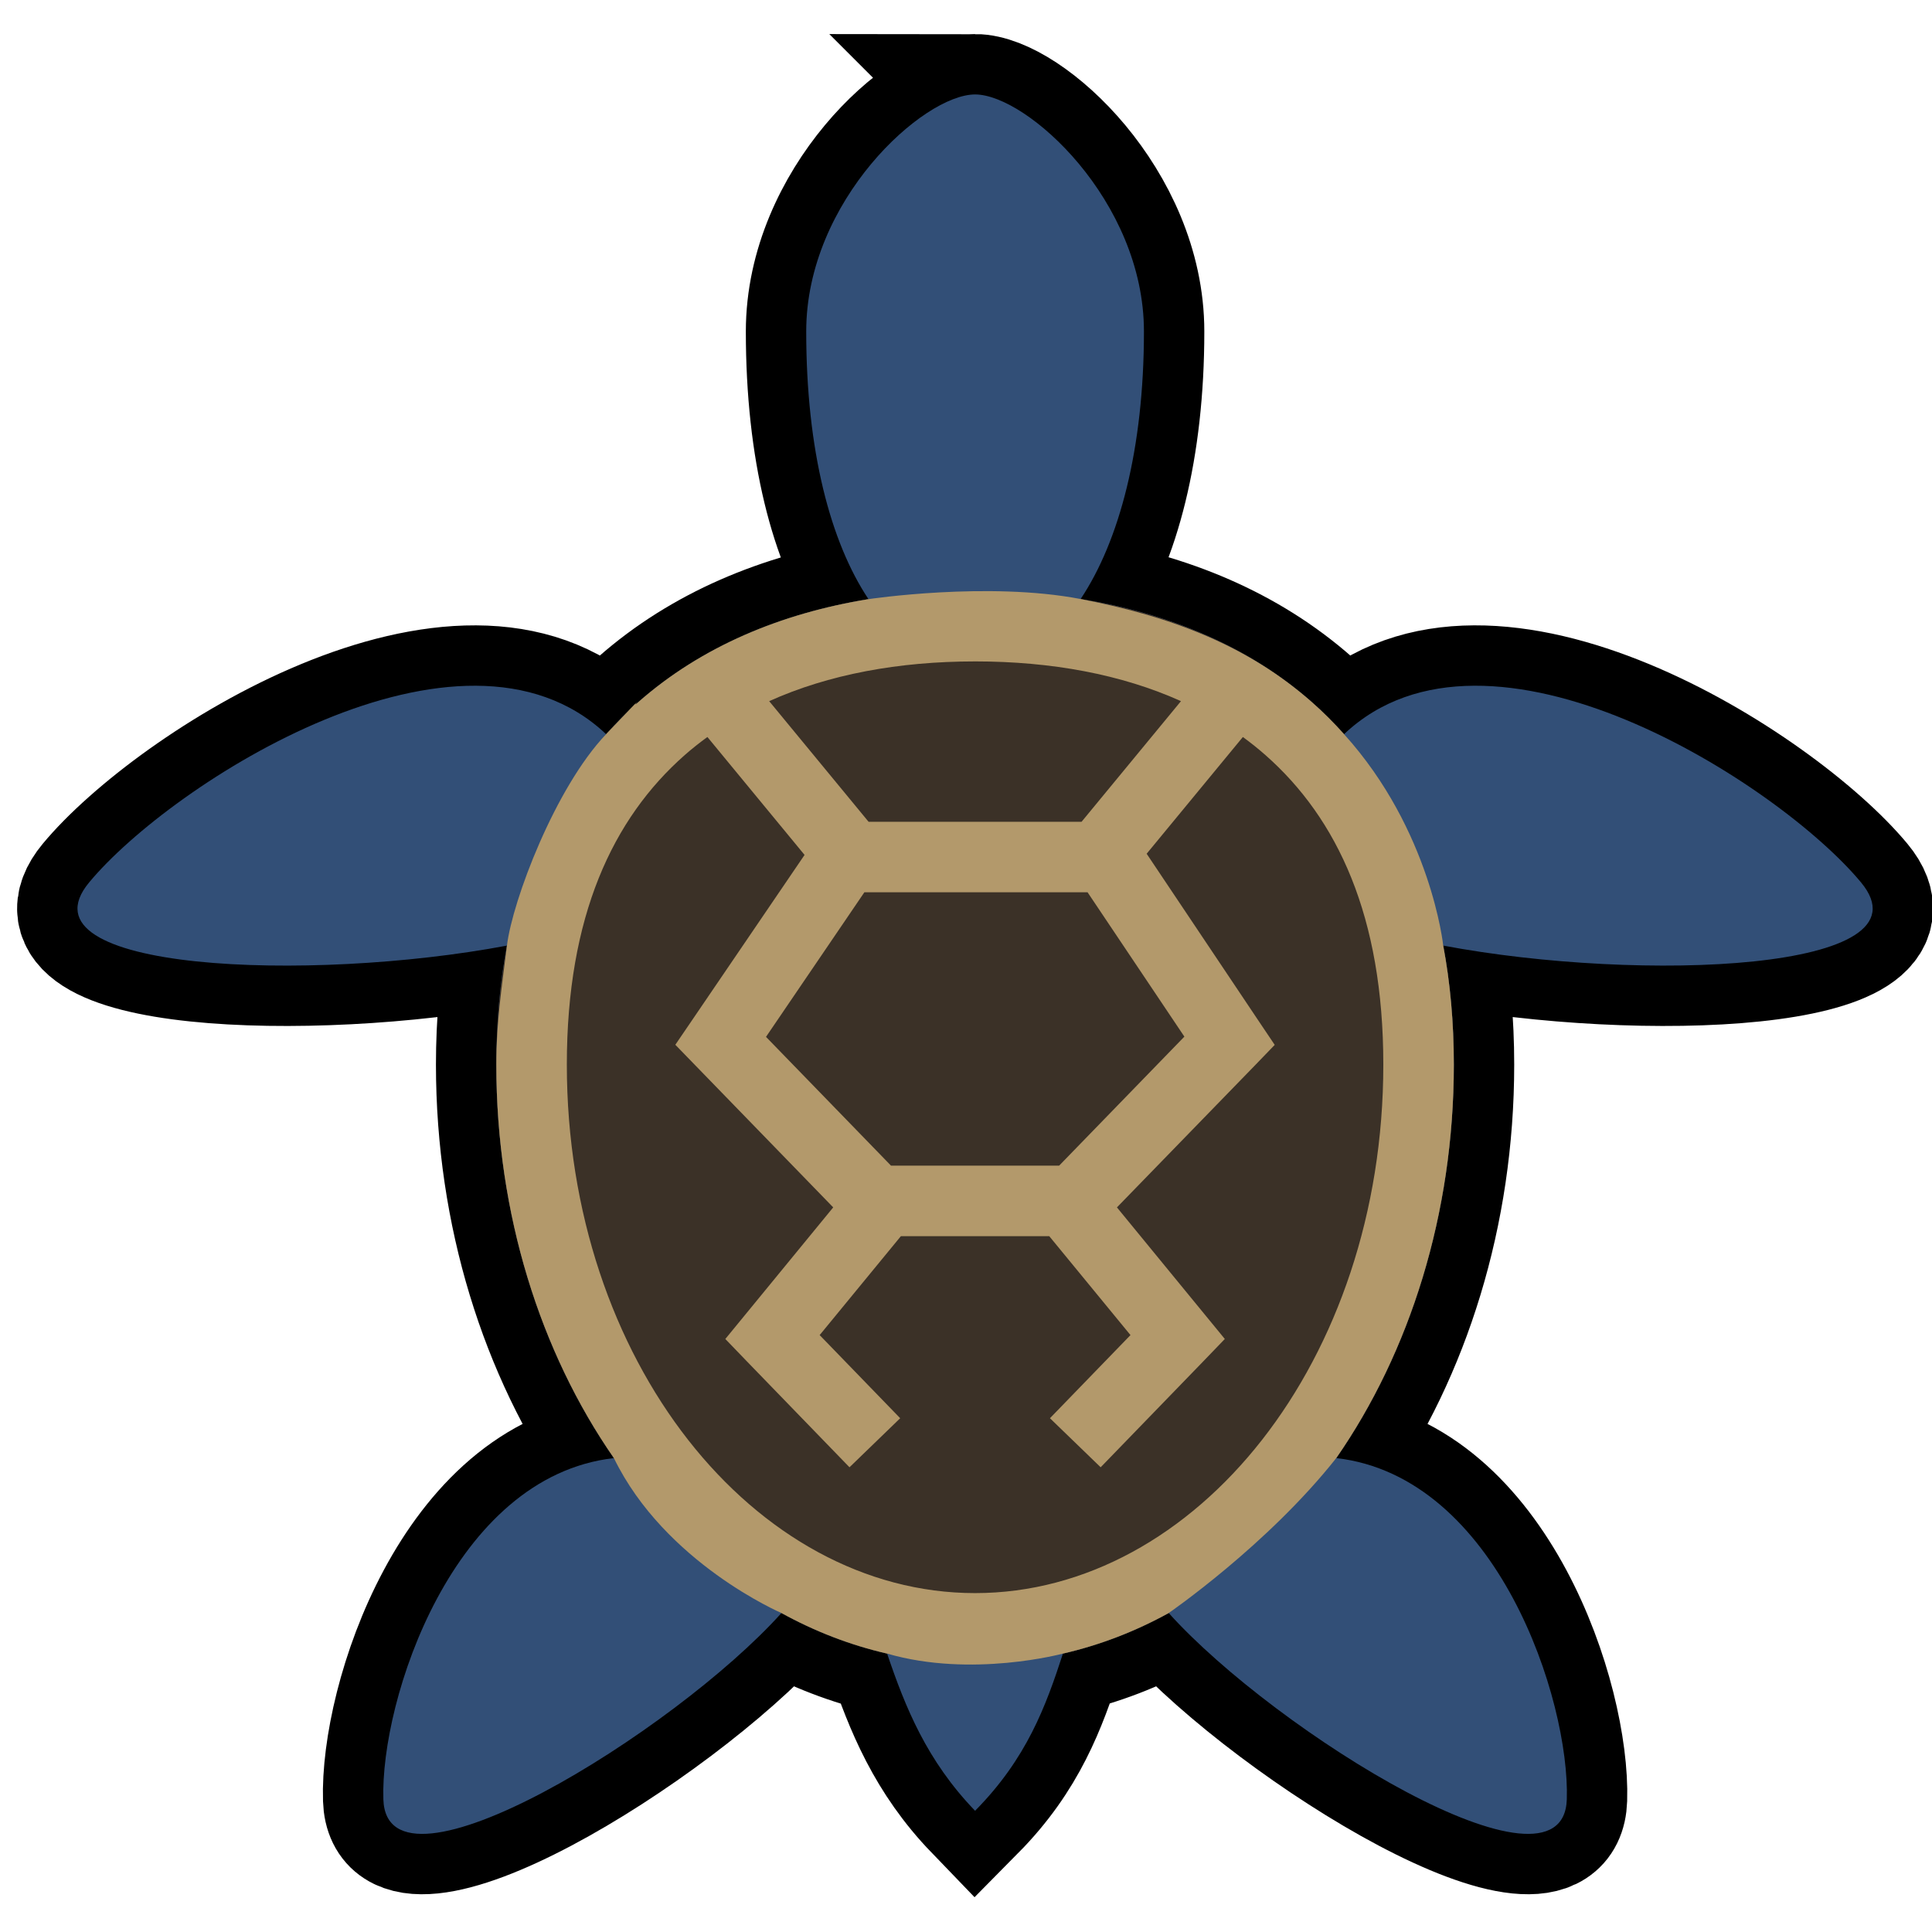 <?xml version="1.0" encoding="UTF-8" standalone="no"?>
<svg
   xmlns:dc="http://purl.org/dc/elements/1.1/"
   xmlns:cc="http://creativecommons.org/ns#"
   xmlns:rdf="http://www.w3.org/1999/02/22-rdf-syntax-ns#"
   xmlns:svg="http://www.w3.org/2000/svg"
   xmlns="http://www.w3.org/2000/svg"
   xmlns:sodipodi="http://sodipodi.sourceforge.net/DTD/sodipodi-0.dtd"
   xmlns:inkscape="http://www.inkscape.org/namespaces/inkscape"
   style="height: 512px; width: 512px;"
   viewBox="0 0 512 512"
   version="1.1"
   id="svg8"
   sodipodi:docname="pet-turtle.svg"
   inkscape:version="0.92.4 (5da689c313, 2019-01-14)">
  <defs
     id="defs12" />
  <sodipodi:namedview
     pagecolor="#ffffff"
     bordercolor="#666666"
     borderopacity="1"
     objecttolerance="10"
     gridtolerance="10"
     guidetolerance="10"
     inkscape:pageopacity="0"
     inkscape:pageshadow="2"
     inkscape:window-width="1920"
     inkscape:window-height="1080"
     id="namedview10"
     showgrid="false"
     inkscape:zoom="0.65186406"
     inkscape:cx="-133.36886"
     inkscape:cy="191.52677"
     inkscape:window-x="2232"
     inkscape:window-y="160"
     inkscape:window-maximized="0"
     inkscape:current-layer="svg8" />
  <path
     sodipodi:nodetypes="sscccccscccccccccscccccss"
     style="fill:none;fill-opacity:1;stroke:#000000;stroke-opacity:1;stroke-width:32;stroke-miterlimit:4;stroke-dasharray:none"
     inkscape:connector-curvature="0"
     id="path835"
     d="m 258.406,25.03 c -13.73,0 -44.75,28.13 -44.75,62.814 0,31.578 6.432,55.835 16.5,70.937 -23.144,3.766 -44.237,12.52 -61.03,27.314 -2.99,2.633 -5.824,5.462 -8.5,8.47 -38.335,-36.232 -115.217,13.032 -137,39.28 -19.604,23.618 58.395,26.618 110.718,16.75 -1.837,9.754 -2.813,20.262 -2.813,31.53 0,39.603 11.68,76.216 31.157,104.282 -42.685,4.89 -61.916,64.204 -61.093,90.438 0.912,29.105 77,-17.718 105.5,-49.375 8.82,4.862 18.197,8.497 28,10.75 4.822,14.255 10.526,28.394 23.312,41.655 13.732,-13.89 18.762,-27.77 23.28,-41.656 9.815,-2.253 19.203,-5.883 28.033,-10.75 28.498,31.656 104.587,78.48 105.5,49.374 0.822,-26.234 -18.41,-85.55 -61.095,-90.438 19.477,-28.066 31.156,-64.68 31.156,-104.28 0,-11.27 -0.974,-21.778 -2.81,-31.532 52.322,9.868 130.32,6.868 110.717,-16.75 -21.784,-26.248 -98.666,-75.512 -137,-39.28 -2.677,-3.008 -5.51,-5.837 -8.5,-8.47 -16.86,-14.855 -38.058,-23.604 -61.312,-27.344 10.232,-15.31 16.78,-39.817 16.78,-70.906 0,-34.683 -31.018,-62.813 -44.75,-62.813 z" />
  <path
     d="m 258.406,25.03 c -13.73,0 -44.75,28.13 -44.75,62.814 0,31.578 6.432,55.835 16.5,70.937 -23.144,3.766 -44.237,12.52 -61.03,27.314 -2.99,2.633 -5.824,5.462 -8.5,8.47 -38.335,-36.232 -115.217,13.032 -137,39.28 -19.604,23.618 58.395,26.618 110.718,16.75 -1.837,9.754 -2.813,20.262 -2.813,31.53 0,39.603 11.68,76.216 31.157,104.282 -42.685,4.89 -61.916,64.204 -61.093,90.438 0.912,29.105 77,-17.718 105.5,-49.375 8.82,4.862 18.197,8.497 28,10.75 4.822,14.255 10.526,28.394 23.312,41.655 13.732,-13.89 18.762,-27.77 23.28,-41.656 9.815,-2.253 19.203,-5.883 28.033,-10.75 28.498,31.656 104.587,78.48 105.5,49.374 0.822,-26.234 -18.41,-85.55 -61.095,-90.438 19.477,-28.066 31.156,-64.68 31.156,-104.28 0,-11.27 -0.974,-21.778 -2.81,-31.532 52.322,9.868 130.32,6.868 110.717,-16.75 -21.784,-26.248 -98.666,-75.512 -137,-39.28 -2.677,-3.008 -5.51,-5.837 -8.5,-8.47 -16.86,-14.855 -38.058,-23.604 -61.312,-27.344 10.232,-15.31 16.78,-39.817 16.78,-70.906 0,-34.683 -31.018,-62.813 -44.75,-62.813 z"
     id="path833"
     inkscape:connector-curvature="0"
     style="fill:#324f77;fill-opacity:1"
     sodipodi:nodetypes="sscccccscccccccccscccccss" />
  <path
     style="fill:#3b3127;fill-opacity:1"
     inkscape:connector-curvature="0"
     id="path4"
     d="m 230.156,158.781 c -23.144,3.766 -44.237,12.52 -61.03,27.314 -2.99,2.633 -5.824,5.462 -8.5,8.47 l -26.282,56.03 c -1.837,9.754 -2.813,20.262 -2.813,31.53 0,39.603 11.68,76.216 31.157,104.282 l 44.407,41.063 c 8.82,4.862 18.197,8.497 28,10.75 l 46.592,-0.001 c 9.815,-2.253 19.203,-5.883 28.033,-10.75 l 44.405,-41.064 c 19.477,-28.066 31.156,-64.68 31.156,-104.28 0,-11.27 -0.974,-21.778 -2.81,-31.532 l -26.283,-56.03 c -2.677,-3.008 -5.51,-5.837 -8.5,-8.47 -16.86,-14.855 -38.058,-23.604 -61.312,-27.344 z"
     sodipodi:nodetypes="ccccsccccccsccccc" />
  <path
     d="m 230.156,158.781 c -23.144,3.766 -44.237,12.52 -61.03,27.314 -2.99,2.633 5.003,-5.698 -8.5,8.47 -13.503,14.168 -24.821,44.102 -26.282,56.03 -1.461,11.928 -2.813,20.262 -2.813,31.53 0,39.603 11.68,76.216 31.157,104.282 13.532,27.825 44.407,41.063 44.407,41.063 8.82,4.862 18.197,8.497 28,10.75 22.476,6.532 46.592,-0.001 46.592,-0.001 9.815,-2.253 19.203,-5.883 28.033,-10.75 0,0 26.168,-17.994 44.405,-41.064 19.477,-28.066 31.156,-64.68 31.156,-104.28 0,-11.27 -0.974,-21.778 -2.81,-31.532 0,0 -3.194,-30.485 -26.283,-56.03 -2.677,-3.008 -5.51,-5.837 -8.5,-8.47 -16.86,-14.855 -36.73,-22.61 -61.312,-27.344 -24.582,-4.734 -56.22,0.032 -56.22,0.032 z m 28.25,16.499 c 20.22,0 38.787,3.424 54.563,10.532 l -26.345,31.97 h -56.438 l -26.343,-31.97 c 15.775,-7.108 34.34,-10.53 54.562,-10.53 z m -70.937,20.032 25.75,31.25 -29.97,44.032 -4.28,6.28 5.31,5.47 36.532,37.625 -23.312,28.436 -5.28,6.438 5.78,6 27.125,28 13.438,-13 -21.344,-22.03 21.53,-26.22 h 39.313 l 21.53,26.22 -21.343,22.03 13.438,13 27.125,-28 5.78,-6 -5.28,-6.438 L 296,319.97 l 36.563,-37.626 5.25,-5.438 -4.22,-6.28 -29.718,-44.376 25.5,-30.938 c 2.06,1.506 4.06,3.1 5.97,4.782 19.106,16.832 31.25,42.762 31.25,82.03 0,78.538 -49.7,140.063 -108.19,140.063 -58.486,0 -108.186,-61.525 -108.186,-140.062 0,-39.27 12.14,-65.2 31.25,-82.03 1.913,-1.688 3.93,-3.273 6,-4.782 z m 41.593,41.157 h 59.156 l 25.655,38.25 -33.188,34.186 H 236.123 L 203,274.78 229.063,236.47 Z"
     id="path837"
     inkscape:connector-curvature="0"
     style="fill:#b3996b;fill-opacity:1"
     sodipodi:nodetypes="cczzsccccccsccczcccccccccccccccccccccccccccccccccccsssccccccccccc" />
</svg>
